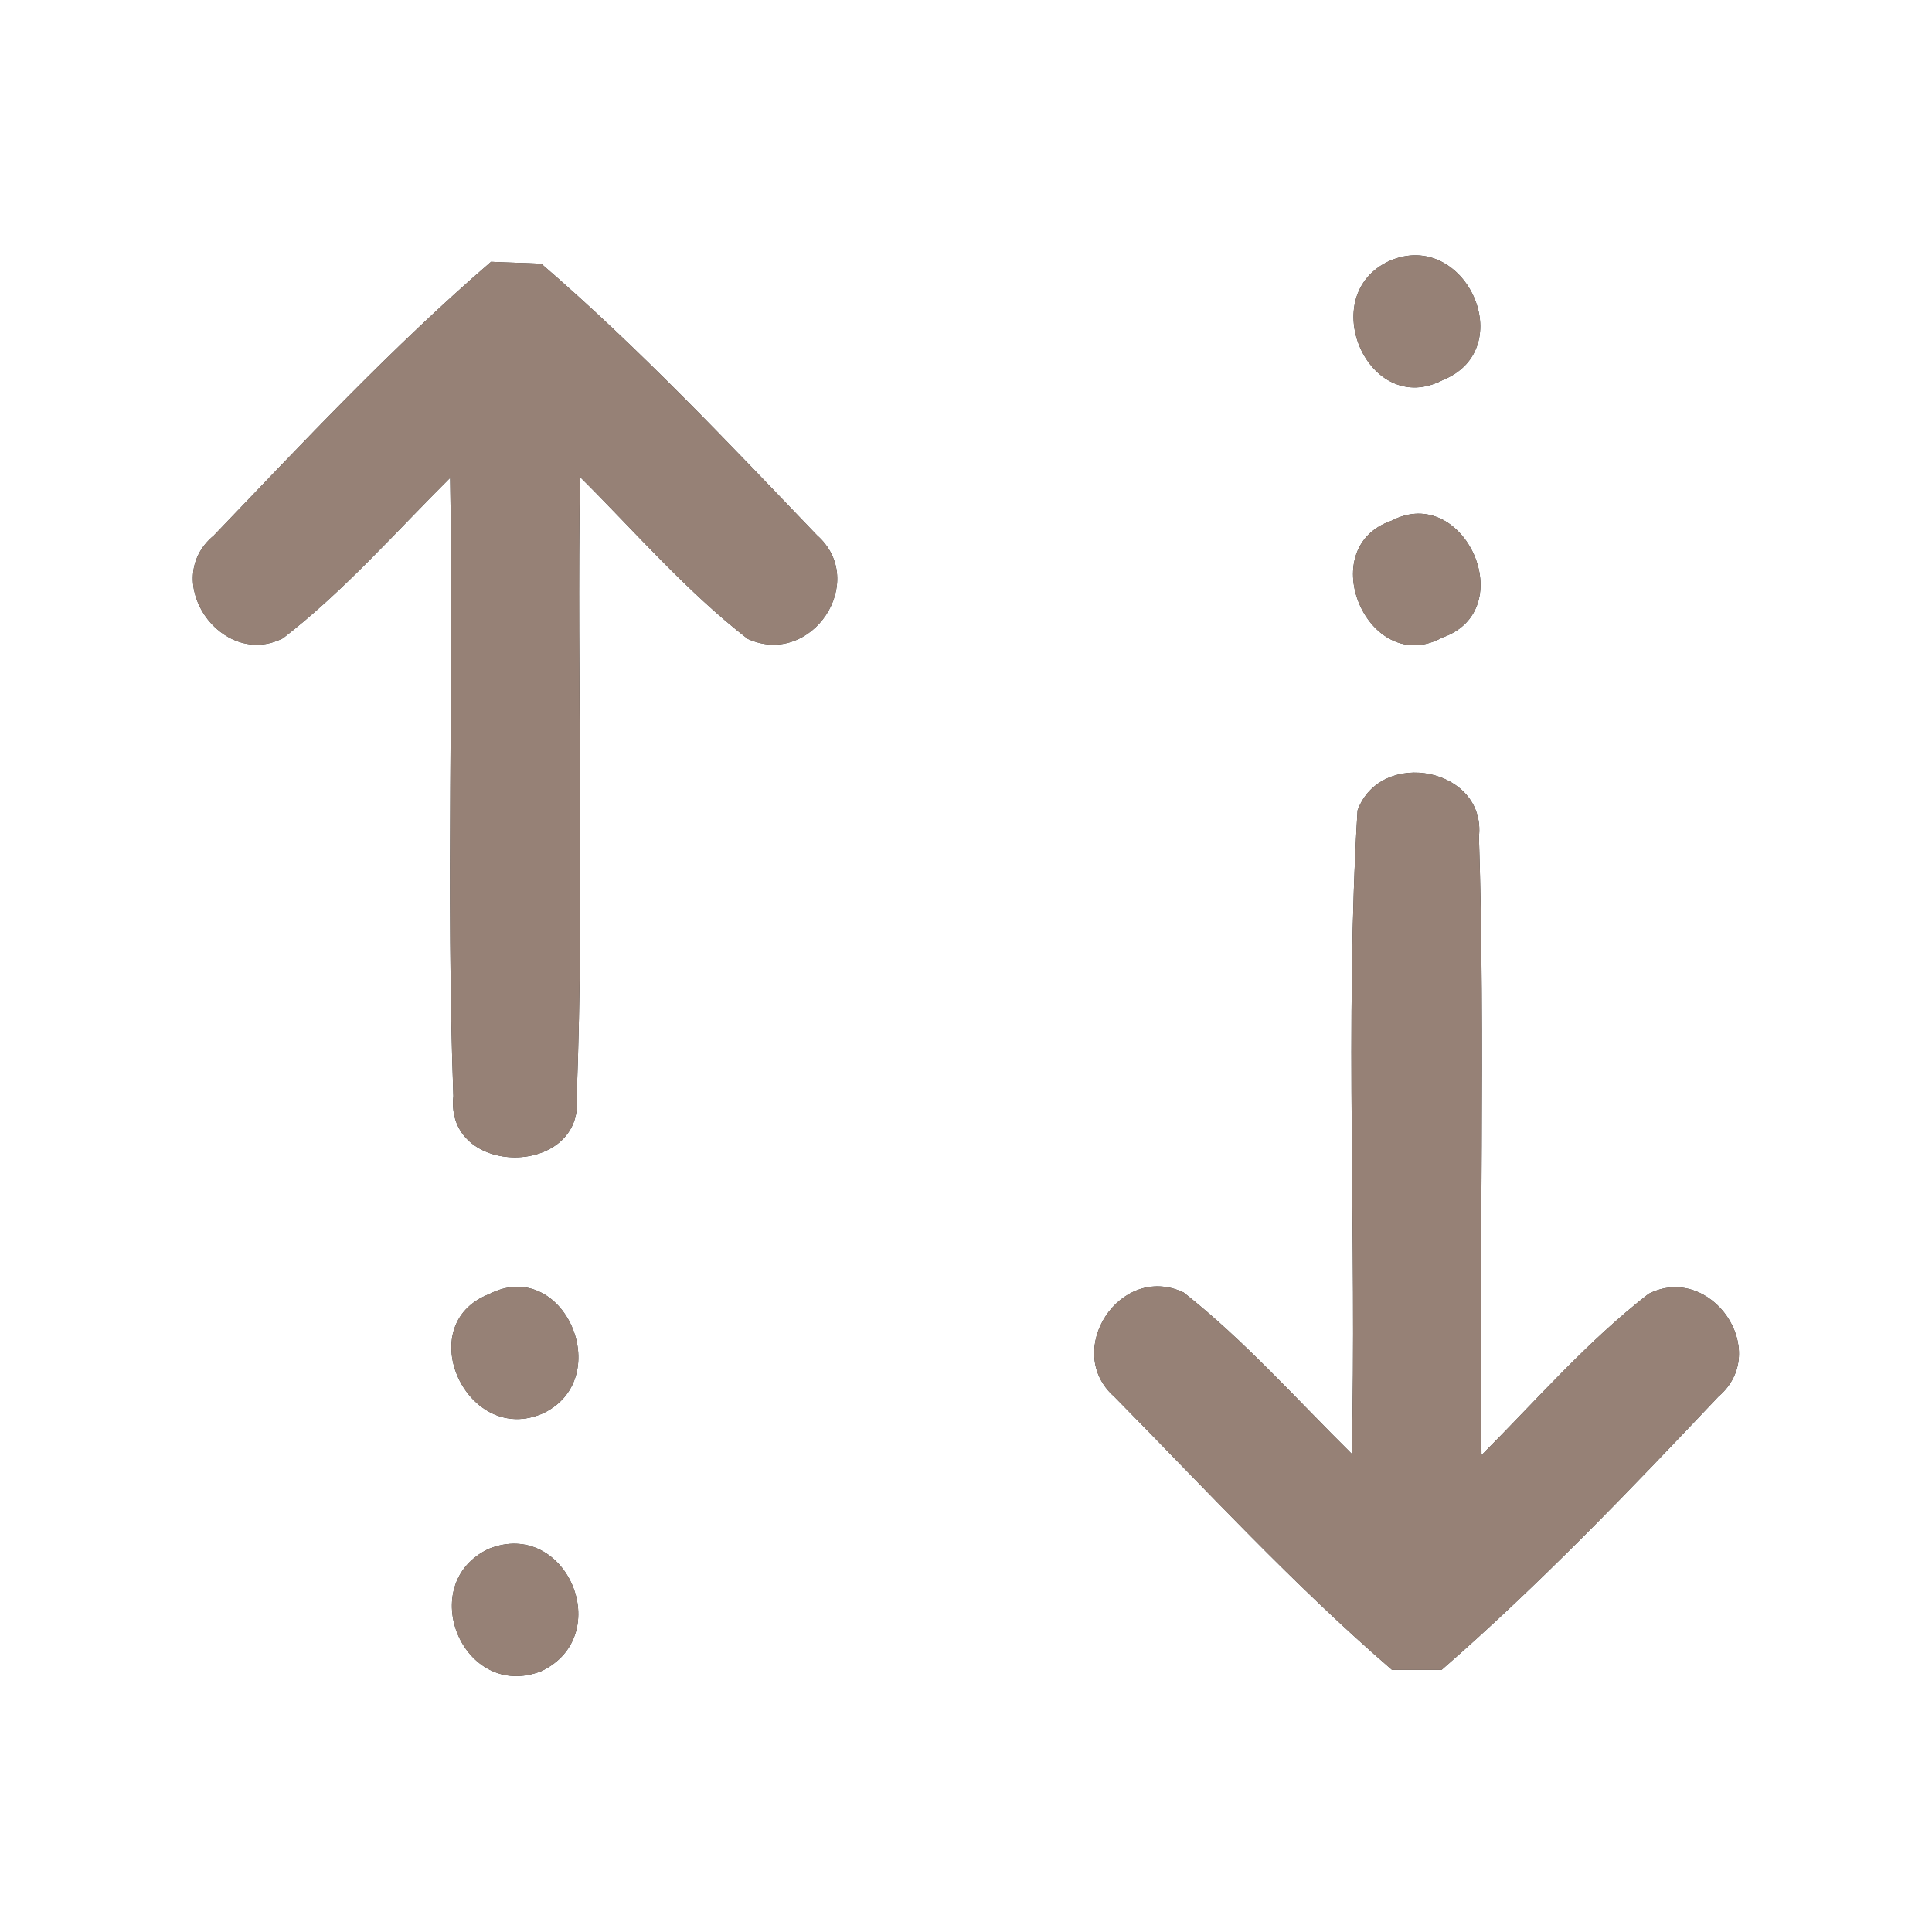 <?xml version="1.0" encoding="UTF-8" ?>
<!DOCTYPE svg PUBLIC "-//W3C//DTD SVG 1.1//EN" "http://www.w3.org/Graphics/SVG/1.1/DTD/svg11.dtd">
<svg width="60pt" height="60pt" viewBox="0 0 60 60" version="1.1" xmlns="http://www.w3.org/2000/svg">
<rect x="0" y="0" width="60" height="60" fill="#333333" stroke="none"/>
<g id="#ffffffff">
<path fill="#ffffff" opacity="1.00" d=" M 0.00 0.00 L 60.00 0.00 L 60.00 60.00 L 0.00 60.00 L 0.00 0.00 M 15.25 8.13 C 12.20 10.76 9.43 13.72 6.64 16.63 C 4.95 18.03 6.87 20.79 8.79 19.82 C 10.69 18.35 12.28 16.53 13.98 14.84 C 14.09 21.24 13.85 27.65 14.08 34.04 C 13.81 36.58 18.17 36.57 17.91 34.05 C 18.15 27.64 17.91 21.22 18.01 14.81 C 19.72 16.51 21.31 18.36 23.22 19.84 C 25.21 20.74 26.99 18.05 25.37 16.62 C 22.60 13.73 19.84 10.80 16.81 8.19 C 16.42 8.17 15.64 8.15 15.25 8.13 M 43.16 8.10 C 40.82 9.16 42.50 13.01 44.81 11.80 C 47.21 10.83 45.51 7.09 43.16 8.10 M 43.22 16.17 C 40.75 17.01 42.50 21.05 44.79 19.80 C 47.25 18.95 45.48 14.99 43.22 16.17 M 42.16 25.17 C 41.76 31.81 42.14 38.49 41.98 45.15 C 40.27 43.46 38.66 41.64 36.76 40.14 C 34.78 39.20 32.99 41.96 34.61 43.38 C 37.44 46.25 40.18 49.23 43.23 51.86 C 43.62 51.86 44.39 51.86 44.77 51.86 C 47.80 49.22 50.61 46.29 53.37 43.37 C 55.03 41.95 53.13 39.21 51.20 40.18 C 49.29 41.66 47.71 43.49 46.01 45.19 C 45.93 38.78 46.13 32.38 45.93 25.98 C 46.16 23.85 42.88 23.21 42.16 25.17 M 15.19 40.19 C 12.74 41.15 14.53 44.96 16.89 43.88 C 19.14 42.77 17.50 39.01 15.19 40.19 M 15.18 48.10 C 12.87 49.19 14.38 52.84 16.81 51.90 C 19.14 50.79 17.59 47.14 15.18 48.10 Z" />
</g>
<g id="#000000ff">
<path fill="#968176" opacity="1.00" d=" M 15.25 8.13 C 15.64 8.15 16.42 8.17 16.81 8.19 C 19.84 10.80 22.60 13.73 25.37 16.62 C 26.99 18.05 25.21 20.74 23.22 19.84 C 21.31 18.36 19.72 16.51 18.01 14.81 C 17.91 21.22 18.15 27.64 17.91 34.05 C 18.17 36.57 13.81 36.58 14.08 34.04 C 13.85 27.65 14.09 21.24 13.98 14.84 C 12.28 16.53 10.69 18.35 8.79 19.82 C 6.87 20.79 4.95 18.03 6.64 16.63 C 9.43 13.72 12.20 10.76 15.25 8.13 Z" />
<path fill="#968176" opacity="1.00" d=" M 43.16 8.10 C 45.51 7.09 47.21 10.83 44.81 11.80 C 42.50 13.01 40.82 9.16 43.16 8.10 Z" />
<path fill="#968176" opacity="1.00" d=" M 43.22 16.17 C 45.48 14.99 47.25 18.95 44.79 19.80 C 42.50 21.05 40.75 17.01 43.22 16.17 Z" />
<path fill="#968176" opacity="1.00" d=" M 42.16 25.17 C 42.88 23.21 46.16 23.85 45.93 25.98 C 46.13 32.38 45.93 38.78 46.01 45.19 C 47.71 43.49 49.29 41.66 51.20 40.18 C 53.13 39.21 55.03 41.95 53.37 43.37 C 50.61 46.29 47.80 49.22 44.77 51.86 C 44.39 51.86 43.62 51.86 43.23 51.86 C 40.18 49.23 37.44 46.25 34.61 43.38 C 32.99 41.96 34.78 39.20 36.76 40.14 C 38.66 41.64 40.27 43.46 41.98 45.15 C 42.14 38.49 41.76 31.81 42.16 25.17 Z" />
<path fill="#968176" opacity="1.00" d=" M 15.19 40.19 C 17.50 39.01 19.14 42.77 16.89 43.88 C 14.53 44.96 12.74 41.15 15.19 40.19 Z" />
<path fill="#968176" opacity="1.00" d=" M 15.18 48.10 C 17.59 47.14 19.14 50.79 16.81 51.90 C 14.38 52.84 12.87 49.19 15.18 48.10 Z" />
</g>
</svg>
